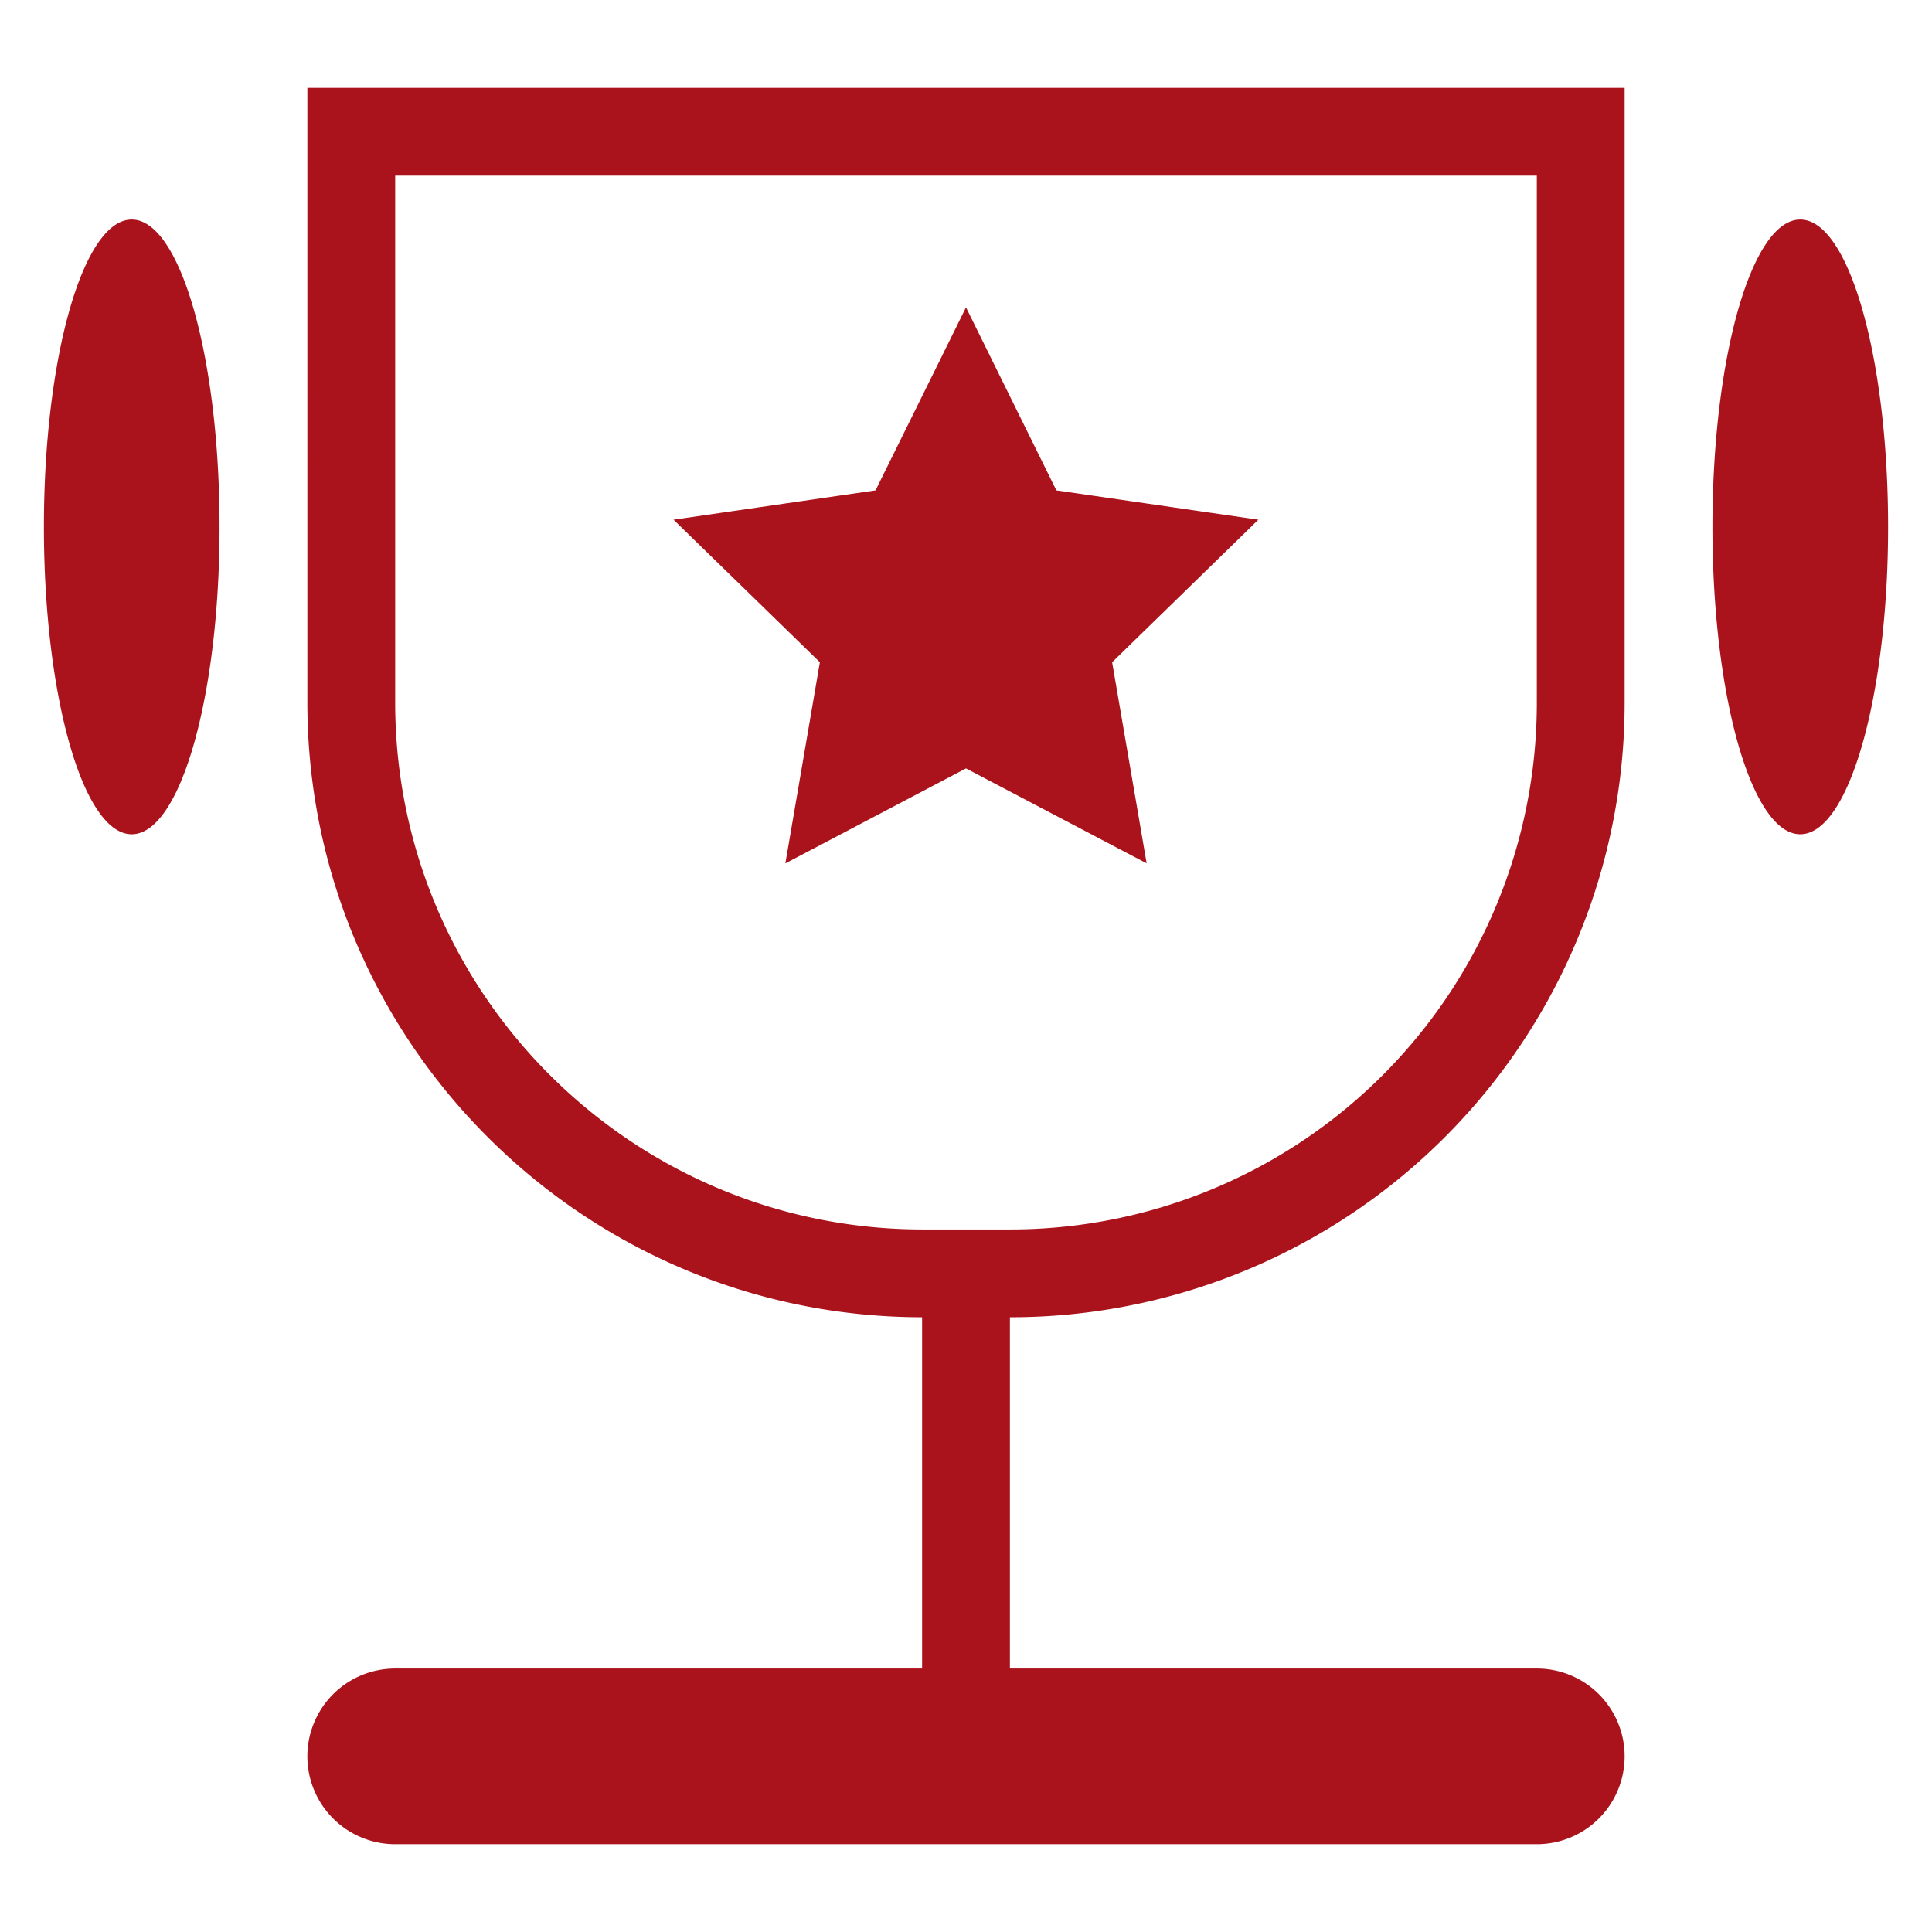 <svg xmlns="http://www.w3.org/2000/svg" width="22" height="22" viewBox="0 0 22 22">
    <g fill="none" fill-rule="evenodd">
        <path d="M0 0h22v22H0z"/>
        <path fill="#AB131C" fill-rule="nonzero" d="M10.5 19v-4c-3.864-.004-7-3.141-7-7V1h15v7a6.996 6.996 0 0 1-7 7v4h6a1 1 0 0 1 0 2h-13a1 1 0 0 1 0-2h6zm-6-17v6c0 3.309 2.692 6 6.008 6h.984A5.996 5.996 0 0 0 17.5 8V2h-13zM11 8.75L8.943 9.832l.393-2.291L7.67 5.918l2.3-.334L11 3.5l1.029 2.084 2.3.334-1.665 1.623.393 2.29L11 8.75zm-9.5.75C.948 9.5.5 7.933.5 6s.448-3.5 1-3.5 1 1.567 1 3.5-.448 3.5-1 3.5zm19 0c-.552 0-1-1.567-1-3.5s.448-3.5 1-3.5 1 1.567 1 3.5-.448 3.5-1 3.5z"/>
    </g>
</svg>
